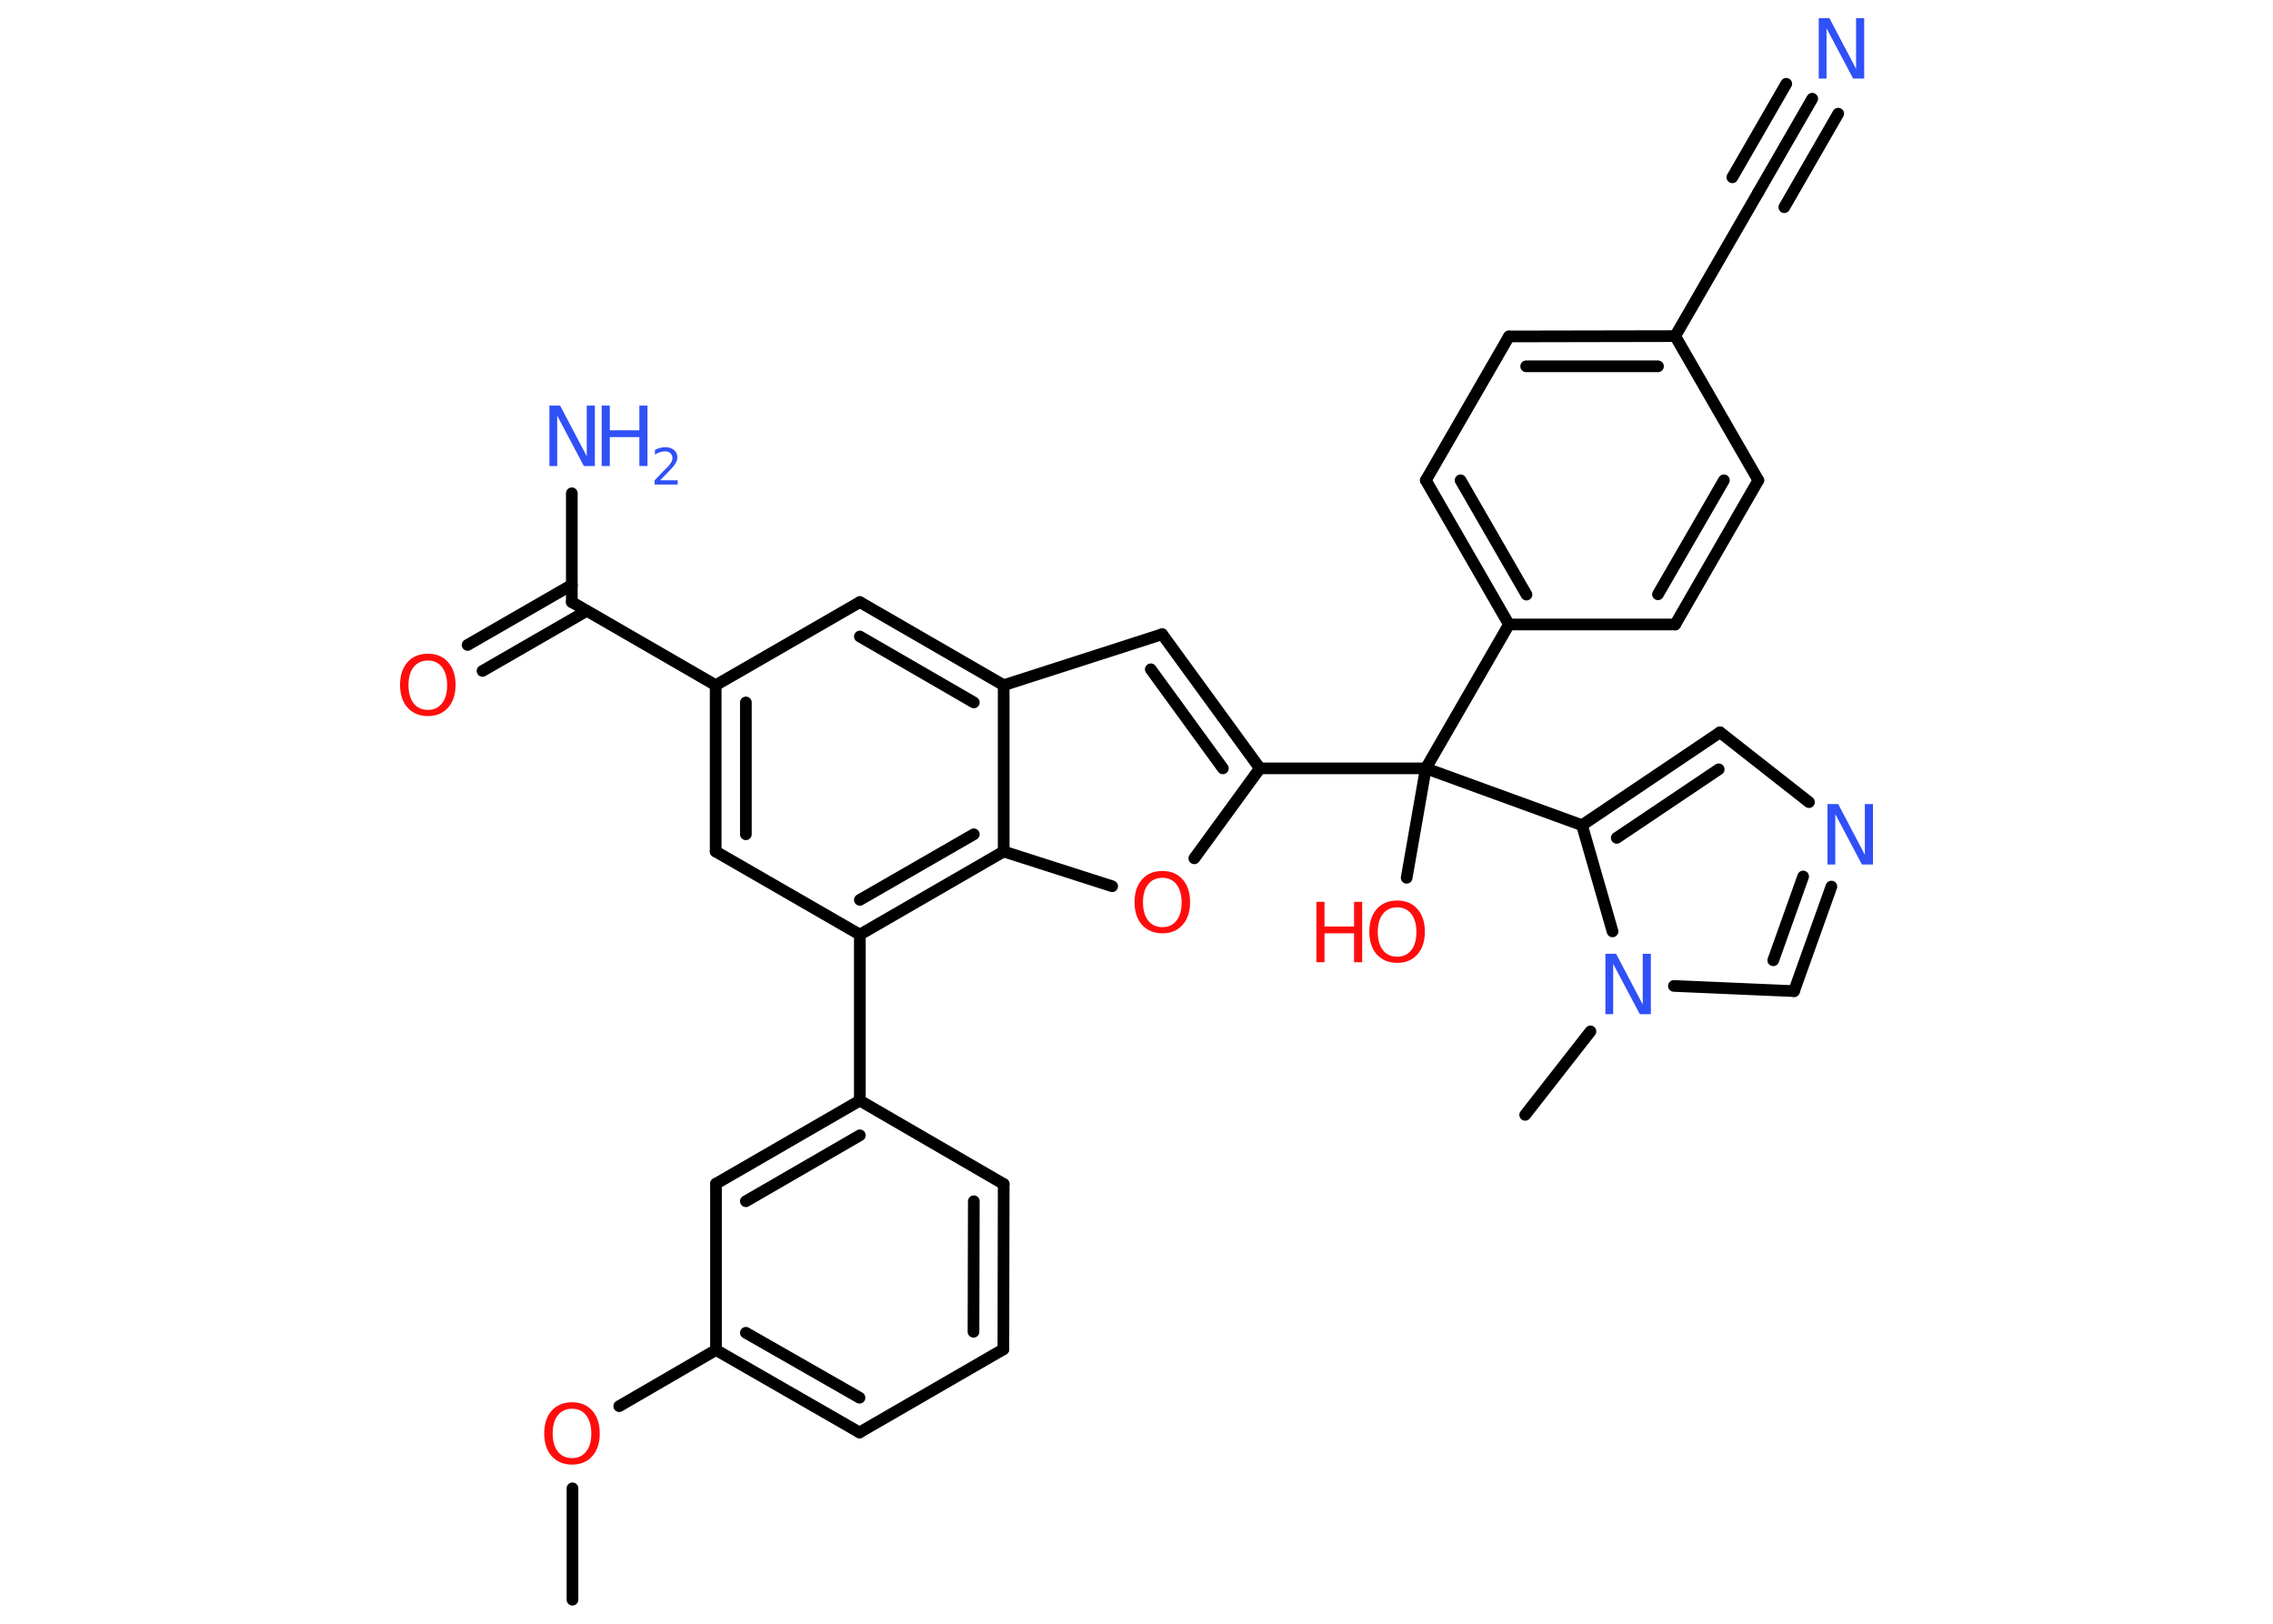 <?xml version='1.0' encoding='UTF-8'?>
<!DOCTYPE svg PUBLIC "-//W3C//DTD SVG 1.1//EN" "http://www.w3.org/Graphics/SVG/1.1/DTD/svg11.dtd">
<svg version='1.2' xmlns='http://www.w3.org/2000/svg' xmlns:xlink='http://www.w3.org/1999/xlink' width='70.0mm' height='50.0mm' viewBox='0 0 70.0 50.0'>
  <desc>Generated by the Chemistry Development Kit (http://github.com/cdk)</desc>
  <g stroke-linecap='round' stroke-linejoin='round' stroke='#000000' stroke-width='.36' fill='#3050F8'>
    <rect x='.0' y='.0' width='70.0' height='50.0' fill='#FFFFFF' stroke='none'/>
    <g id='mol1' class='mol'>
      <line id='mol1bnd1' class='bond' x1='17.63' y1='49.26' x2='17.63' y2='45.83'/>
      <line id='mol1bnd2' class='bond' x1='19.07' y1='43.3' x2='22.05' y2='41.57'/>
      <g id='mol1bnd3' class='bond'>
        <line x1='22.05' y1='41.57' x2='26.47' y2='44.11'/>
        <line x1='22.97' y1='41.04' x2='26.47' y2='43.04'/>
      </g>
      <line id='mol1bnd4' class='bond' x1='26.47' y1='44.11' x2='30.9' y2='41.55'/>
      <g id='mol1bnd5' class='bond'>
        <line x1='30.9' y1='41.55' x2='30.91' y2='36.46'/>
        <line x1='29.98' y1='41.01' x2='29.99' y2='36.99'/>
      </g>
      <line id='mol1bnd6' class='bond' x1='30.91' y1='36.46' x2='26.48' y2='33.89'/>
      <line id='mol1bnd7' class='bond' x1='26.48' y1='33.89' x2='26.48' y2='28.78'/>
      <line id='mol1bnd8' class='bond' x1='26.48' y1='28.78' x2='22.04' y2='26.22'/>
      <g id='mol1bnd9' class='bond'>
        <line x1='22.04' y1='21.1' x2='22.04' y2='26.22'/>
        <line x1='22.97' y1='21.63' x2='22.97' y2='25.69'/>
      </g>
      <line id='mol1bnd10' class='bond' x1='22.04' y1='21.1' x2='17.61' y2='18.54'/>
      <line id='mol1bnd11' class='bond' x1='17.61' y1='18.54' x2='17.61' y2='15.19'/>
      <g id='mol1bnd12' class='bond'>
        <line x1='18.07' y1='18.81' x2='14.86' y2='20.66'/>
        <line x1='17.61' y1='18.01' x2='14.4' y2='19.86'/>
      </g>
      <line id='mol1bnd13' class='bond' x1='22.04' y1='21.1' x2='26.48' y2='18.54'/>
      <g id='mol1bnd14' class='bond'>
        <line x1='30.91' y1='21.1' x2='26.48' y2='18.54'/>
        <line x1='29.99' y1='21.63' x2='26.48' y2='19.6'/>
      </g>
      <line id='mol1bnd15' class='bond' x1='30.91' y1='21.1' x2='35.79' y2='19.53'/>
      <g id='mol1bnd16' class='bond'>
        <line x1='38.8' y1='23.66' x2='35.79' y2='19.53'/>
        <line x1='37.66' y1='23.66' x2='35.44' y2='20.61'/>
      </g>
      <line id='mol1bnd17' class='bond' x1='38.8' y1='23.66' x2='43.91' y2='23.66'/>
      <line id='mol1bnd18' class='bond' x1='43.91' y1='23.66' x2='43.32' y2='27.03'/>
      <line id='mol1bnd19' class='bond' x1='43.91' y1='23.66' x2='46.47' y2='19.23'/>
      <g id='mol1bnd20' class='bond'>
        <line x1='43.91' y1='14.79' x2='46.47' y2='19.23'/>
        <line x1='44.98' y1='14.79' x2='47.01' y2='18.31'/>
      </g>
      <line id='mol1bnd21' class='bond' x1='43.91' y1='14.79' x2='46.47' y2='10.36'/>
      <g id='mol1bnd22' class='bond'>
        <line x1='51.59' y1='10.35' x2='46.47' y2='10.36'/>
        <line x1='51.06' y1='11.28' x2='47.0' y2='11.28'/>
      </g>
      <line id='mol1bnd23' class='bond' x1='51.59' y1='10.35' x2='54.15' y2='5.92'/>
      <g id='mol1bnd24' class='bond'>
        <line x1='54.15' y1='5.92' x2='55.81' y2='3.04'/>
        <line x1='53.35' y1='5.46' x2='55.01' y2='2.58'/>
        <line x1='54.95' y1='6.38' x2='56.61' y2='3.5'/>
      </g>
      <line id='mol1bnd25' class='bond' x1='51.59' y1='10.35' x2='54.15' y2='14.79'/>
      <g id='mol1bnd26' class='bond'>
        <line x1='51.59' y1='19.23' x2='54.15' y2='14.79'/>
        <line x1='51.06' y1='18.3' x2='53.09' y2='14.79'/>
      </g>
      <line id='mol1bnd27' class='bond' x1='46.47' y1='19.23' x2='51.59' y2='19.23'/>
      <line id='mol1bnd28' class='bond' x1='43.91' y1='23.66' x2='48.72' y2='25.41'/>
      <g id='mol1bnd29' class='bond'>
        <line x1='52.97' y1='22.55' x2='48.72' y2='25.41'/>
        <line x1='52.93' y1='23.69' x2='49.79' y2='25.8'/>
      </g>
      <line id='mol1bnd30' class='bond' x1='52.97' y1='22.55' x2='55.71' y2='24.7'/>
      <g id='mol1bnd31' class='bond'>
        <line x1='55.25' y1='30.52' x2='56.4' y2='27.3'/>
        <line x1='54.61' y1='29.57' x2='55.53' y2='26.99'/>
      </g>
      <line id='mol1bnd32' class='bond' x1='55.25' y1='30.52' x2='51.55' y2='30.36'/>
      <line id='mol1bnd33' class='bond' x1='48.72' y1='25.41' x2='49.66' y2='28.68'/>
      <line id='mol1bnd34' class='bond' x1='48.98' y1='31.76' x2='46.97' y2='34.33'/>
      <line id='mol1bnd35' class='bond' x1='38.8' y1='23.66' x2='36.78' y2='26.43'/>
      <line id='mol1bnd36' class='bond' x1='34.25' y1='27.29' x2='30.91' y2='26.22'/>
      <g id='mol1bnd37' class='bond'>
        <line x1='26.48' y1='28.78' x2='30.91' y2='26.22'/>
        <line x1='26.48' y1='27.71' x2='29.99' y2='25.69'/>
      </g>
      <line id='mol1bnd38' class='bond' x1='30.91' y1='21.1' x2='30.91' y2='26.22'/>
      <g id='mol1bnd39' class='bond'>
        <line x1='26.48' y1='33.89' x2='22.05' y2='36.45'/>
        <line x1='26.48' y1='34.96' x2='22.97' y2='36.99'/>
      </g>
      <line id='mol1bnd40' class='bond' x1='22.05' y1='41.57' x2='22.05' y2='36.45'/>
      <path id='mol1atm2' class='atom' d='M17.62 43.38q-.28 .0 -.44 .2q-.16 .2 -.16 .56q.0 .35 .16 .56q.16 .2 .44 .2q.27 .0 .43 -.2q.16 -.2 .16 -.56q.0 -.35 -.16 -.56q-.16 -.2 -.43 -.2zM17.62 43.18q.39 .0 .62 .26q.23 .26 .23 .7q.0 .44 -.23 .7q-.23 .26 -.62 .26q-.39 .0 -.63 -.26q-.23 -.26 -.23 -.7q.0 -.44 .23 -.7q.23 -.26 .63 -.26z' stroke='none' fill='#FF0D0D'/>
      <g id='mol1atm12' class='atom'>
        <path d='M16.91 12.49h.34l.82 1.56v-1.56h.25v1.86h-.34l-.82 -1.55v1.55h-.24v-1.86z' stroke='none'/>
        <path d='M18.53 12.49h.25v.76h.91v-.76h.25v1.86h-.25v-.89h-.91v.89h-.25v-1.86z' stroke='none'/>
        <path d='M20.34 14.79h.53v.13h-.71v-.13q.09 -.09 .23 -.24q.15 -.15 .19 -.19q.07 -.08 .1 -.14q.03 -.06 .03 -.11q.0 -.09 -.06 -.15q-.06 -.06 -.16 -.06q-.07 .0 -.15 .02q-.08 .02 -.17 .08v-.15q.09 -.04 .17 -.06q.08 -.02 .14 -.02q.17 .0 .28 .09q.1 .09 .1 .23q.0 .07 -.03 .13q-.03 .06 -.09 .14q-.02 .02 -.12 .13q-.1 .1 -.28 .29z' stroke='none'/>
      </g>
      <path id='mol1atm13' class='atom' d='M13.18 20.34q-.28 .0 -.44 .2q-.16 .2 -.16 .56q.0 .35 .16 .56q.16 .2 .44 .2q.27 .0 .43 -.2q.16 -.2 .16 -.56q.0 -.35 -.16 -.56q-.16 -.2 -.43 -.2zM13.18 20.13q.39 .0 .62 .26q.23 .26 .23 .7q.0 .44 -.23 .7q-.23 .26 -.62 .26q-.39 .0 -.63 -.26q-.23 -.26 -.23 -.7q.0 -.44 .23 -.7q.23 -.26 .63 -.26z' stroke='none' fill='#FF0D0D'/>
      <g id='mol1atm19' class='atom'>
        <path d='M43.03 27.94q-.28 .0 -.44 .2q-.16 .2 -.16 .56q.0 .35 .16 .56q.16 .2 .44 .2q.27 .0 .43 -.2q.16 -.2 .16 -.56q.0 -.35 -.16 -.56q-.16 -.2 -.43 -.2zM43.03 27.73q.39 .0 .62 .26q.23 .26 .23 .7q.0 .44 -.23 .7q-.23 .26 -.62 .26q-.39 .0 -.63 -.26q-.23 -.26 -.23 -.7q.0 -.44 .23 -.7q.23 -.26 .63 -.26z' stroke='none' fill='#FF0D0D'/>
        <path d='M40.54 27.77h.25v.76h.91v-.76h.25v1.86h-.25v-.89h-.91v.89h-.25v-1.86z' stroke='none' fill='#FF0D0D'/>
      </g>
      <path id='mol1atm25' class='atom' d='M56.0 .56h.34l.82 1.56v-1.56h.25v1.86h-.34l-.82 -1.55v1.55h-.24v-1.86z' stroke='none'/>
      <path id='mol1atm30' class='atom' d='M56.27 24.76h.34l.82 1.56v-1.56h.25v1.86h-.34l-.82 -1.55v1.55h-.24v-1.86z' stroke='none'/>
      <path id='mol1atm32' class='atom' d='M49.43 29.37h.34l.82 1.56v-1.56h.25v1.86h-.34l-.82 -1.55v1.55h-.24v-1.86z' stroke='none'/>
      <path id='mol1atm34' class='atom' d='M35.8 27.03q-.28 .0 -.44 .2q-.16 .2 -.16 .56q.0 .35 .16 .56q.16 .2 .44 .2q.27 .0 .43 -.2q.16 -.2 .16 -.56q.0 -.35 -.16 -.56q-.16 -.2 -.43 -.2zM35.8 26.82q.39 .0 .62 .26q.23 .26 .23 .7q.0 .44 -.23 .7q-.23 .26 -.62 .26q-.39 .0 -.63 -.26q-.23 -.26 -.23 -.7q.0 -.44 .23 -.7q.23 -.26 .63 -.26z' stroke='none' fill='#FF0D0D'/>
    </g>
  </g>
</svg>
